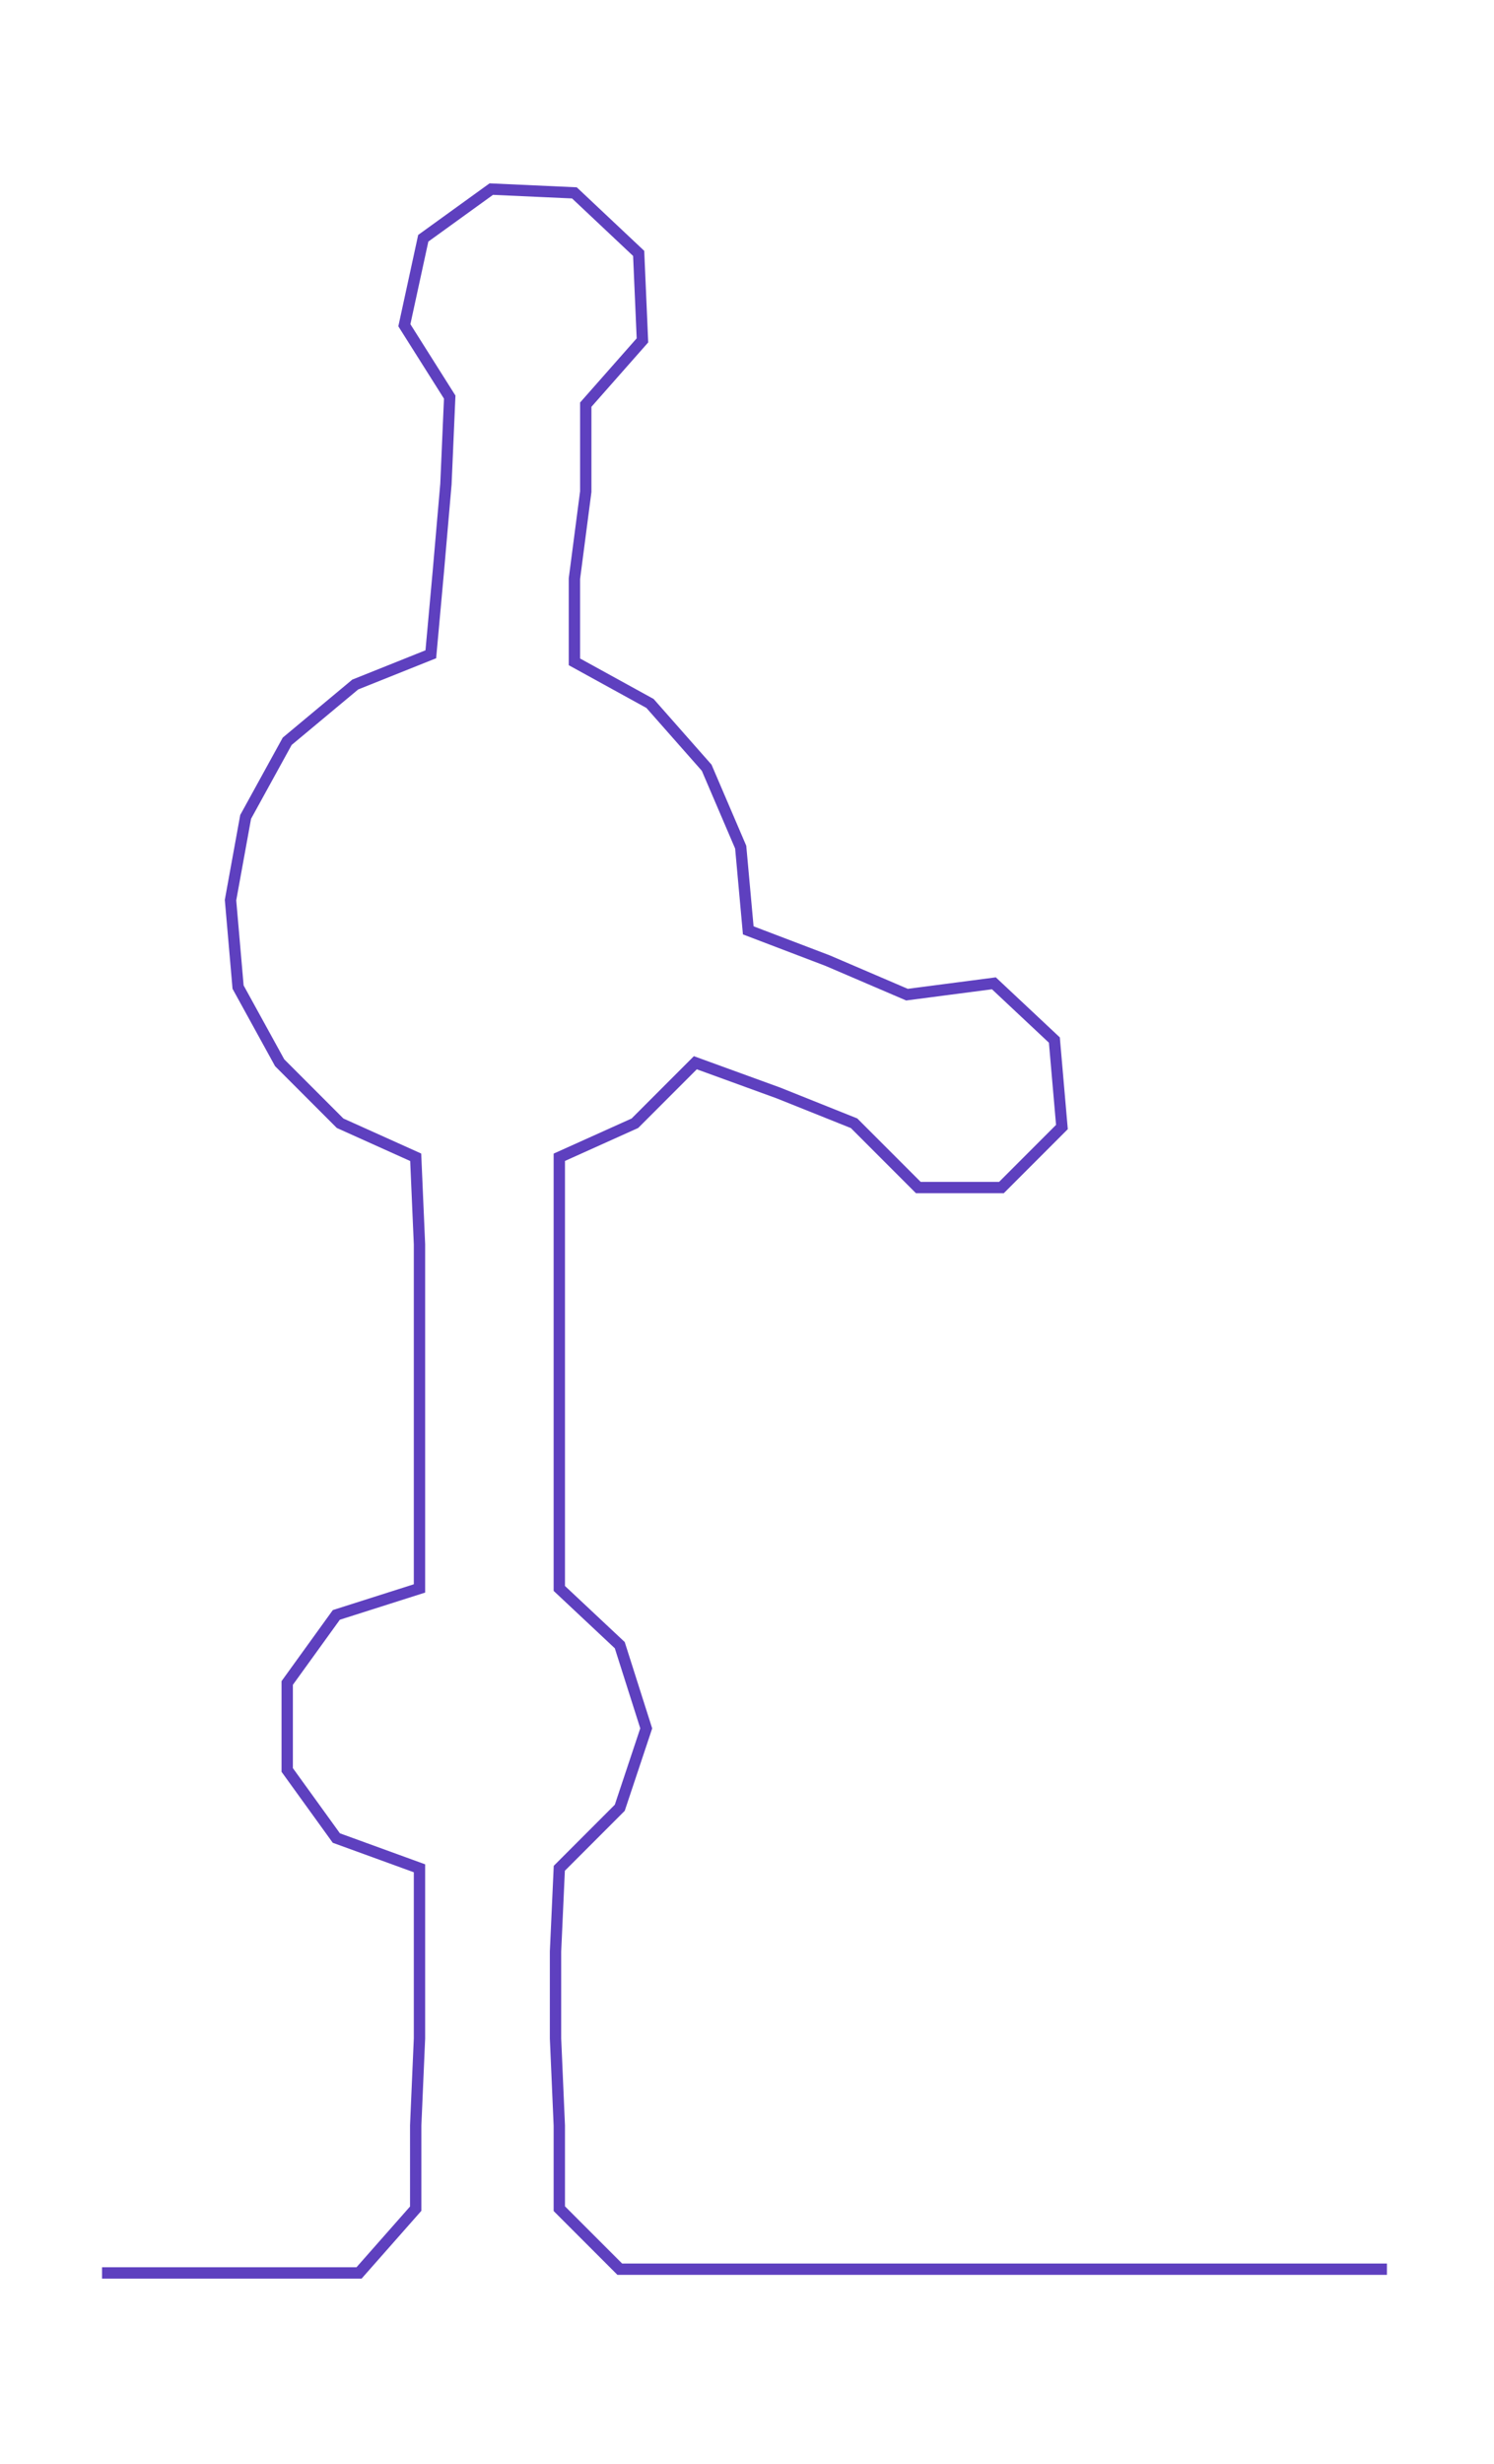 <ns0:svg xmlns:ns0="http://www.w3.org/2000/svg" width="182.024px" height="300px" viewBox="0 0 395.335 651.564"><ns0:path style="stroke:#5e40bf;stroke-width:3px;fill:none;" d="M27 601 L27 601 L50 601 L72 601 L95 601 L110 584 L110 562 L111 539 L111 516 L111 494 L89 486 L76 468 L76 445 L89 427 L111 420 L111 397 L111 374 L111 352 L111 329 L110 306 L90 297 L74 281 L63 261 L61 238 L65 216 L76 196 L94 181 L114 173 L116 151 L118 128 L119 105 L107 86 L112 63 L130 50 L152 51 L169 67 L170 90 L155 107 L155 130 L152 153 L152 175 L172 186 L187 203 L196 224 L198 246 L219 254 L240 263 L263 260 L279 275 L281 298 L265 314 L243 314 L226 297 L206 289 L184 281 L168 297 L148 306 L148 329 L148 352 L148 374 L148 397 L148 420 L164 435 L171 457 L164 478 L148 494 L147 516 L147 539 L148 562 L148 584 L164 600 L186 600 L209 600 L232 600 L254 600 L277 600 L300 600 L322 600 L345 600 L367 600" /></ns0:svg>